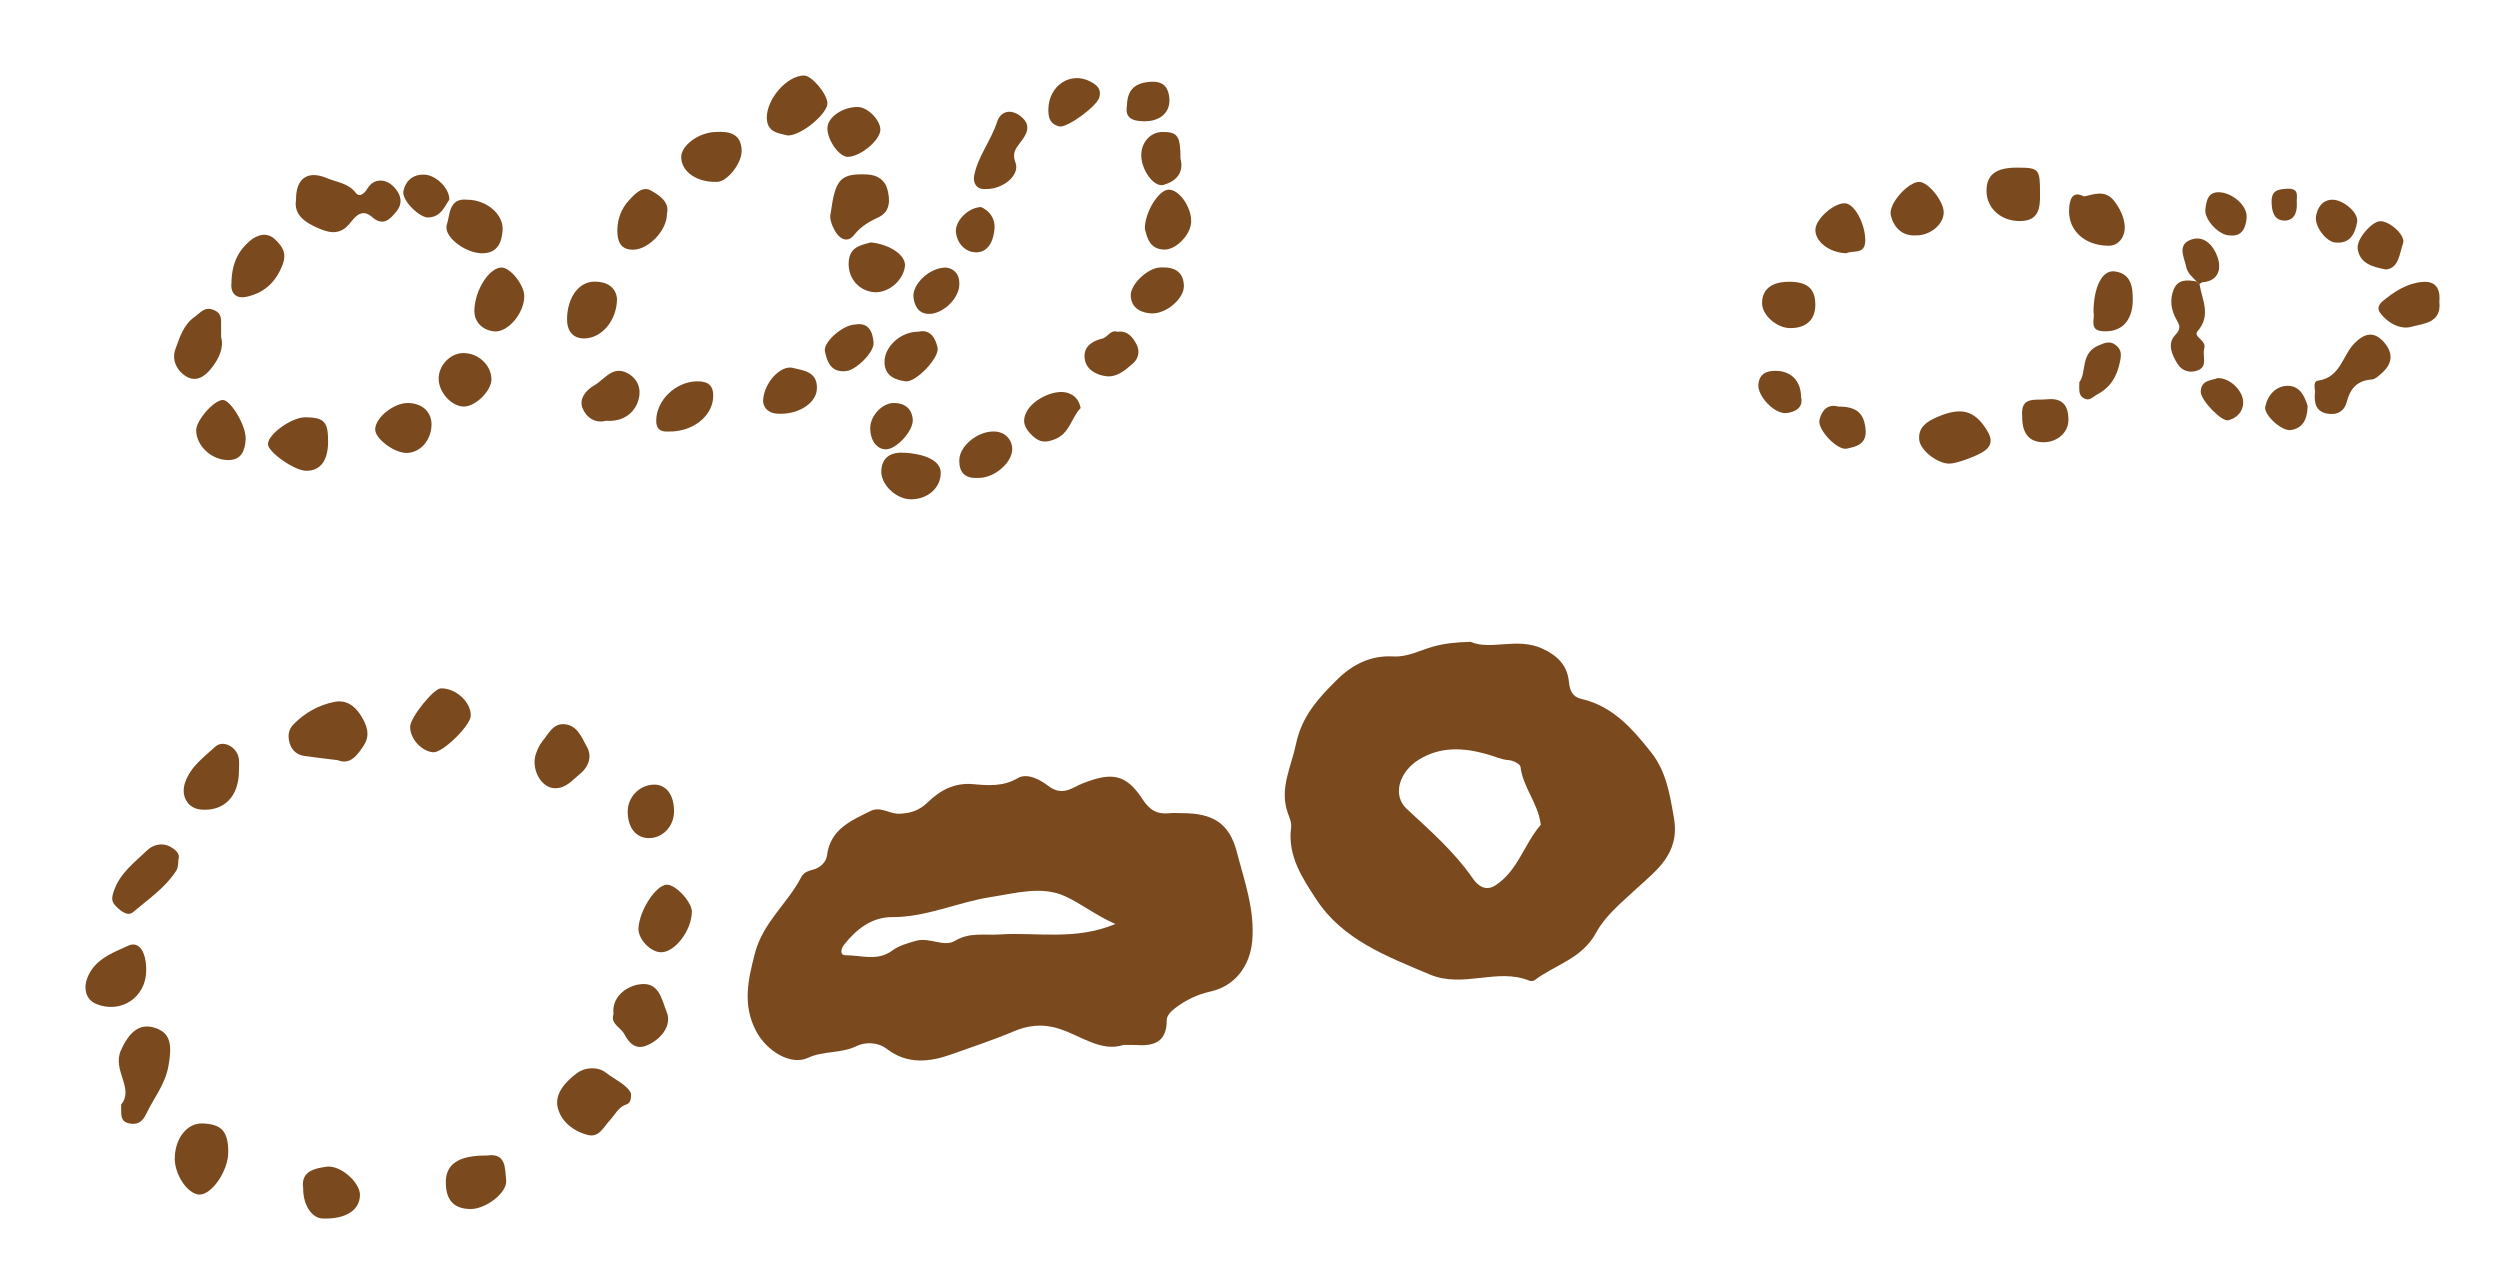 <?xml version="1.0" encoding="iso-8859-1"?>
<!-- Generator: Adobe Illustrator 16.0.0, SVG Export Plug-In . SVG Version: 6.00 Build 0)  -->
<!DOCTYPE svg PUBLIC "-//W3C//DTD SVG 1.1//EN" "http://www.w3.org/Graphics/SVG/1.1/DTD/svg11.dtd">
<svg version="1.1" id="Layer_1" xmlns="http://www.w3.org/2000/svg" xmlns:xlink="http://www.w3.org/1999/xlink" x="0px" y="0px"
	 width="401.13px" height="205.415px" viewBox="0 0 401.13 205.415" style="enable-background:new 0 0 401.13 205.415;"
	 xml:space="preserve">
<g>
	<g>
		<path style="fill:none;" d="M200.596,204.864c-65.888,0-131.776-0.008-197.664,0.044c-1.806,0.001-2.425-0.155-2.422-2.261
			C0.586,135.997,0.582,69.345,0.523,2.695C0.521,0.85,1.011,0.531,2.741,0.532C134.612,0.576,266.484,0.579,398.355,0.51
			c2.105-0.001,2.262,0.616,2.261,2.422c-0.053,66.556-0.056,133.111,0.014,199.667c0.002,2.006-0.461,2.318-2.369,2.315
			C332.373,204.854,266.484,204.864,200.596,204.864z M352.457,45.166c-1.465-0.273-2.983-0.396-3.672,1.254
			c-0.671,1.611-0.455,3.295,0.416,4.83c0.522,0.921,0.832,1.459-0.205,2.534c-1.28,1.326-0.53,3.147,0.409,4.626
			c0.788,1.24,2.116,1.449,3.257,1.009c1.646-0.636,0.663-2.333,1.02-3.512c0.405-1.342-1.874-1.854-1.074-2.769
			c2.226-2.543,0.716-5.03,0.306-7.558c0.155-0.099,0.306-0.273,0.469-0.287c2.689-0.219,3.044-2.249,2.428-4.041
			c-0.574-1.669-2.025-3.566-4.206-2.818c-2.333,0.799-1.161,2.814-0.81,4.429C351.015,43.881,351.797,44.474,352.457,45.166z
			 M180.233,167.668c0.973,0,1.451-0.032,1.925,0.005c2.928,0.228,5.07-0.418,5.047-4.014c-0.004-0.643,0.607-1.342,1.348-1.907
			c1.738-1.328,3.595-2.196,5.698-2.668c3.956-0.89,6.33-4.162,6.67-8.118c0.432-5.013-1.258-9.599-2.464-14.242
			c-1.215-4.684-3.885-6.252-8.822-6.252c-0.667,0-1.34-0.058-2,0.011c-1.958,0.202-3.153-0.458-4.322-2.256
			c-2.674-4.109-5.023-4.368-9.708-2.484c-1.525,0.613-3.136,2.092-5.391,0.368c-1.036-0.792-3.281-2.223-4.916-1.258
			c-2.34,1.38-4.746,1.183-7.101,0.969c-3.1-0.281-5.363,0.986-7.415,2.976c-1.26,1.222-2.643,1.69-4.443,1.769
			c-1.619,0.069-3.04-1.251-4.663-0.438c-3.149,1.573-6.467,2.916-6.985,7.149c-0.135,1.11-1.192,2.015-2.288,2.273
			c-0.835,0.197-1.515,0.546-1.835,1.171c-2.176,4.237-6.128,7.223-7.438,12.229c-1.142,4.363-1.991,8.296,0.162,12.442
			c1.672,3.221,5.552,5.643,8.359,4.336c2.509-1.168,5.289-0.646,7.816-1.896c1.207-0.596,3.267-0.729,4.851,0.486
			c3.226,2.473,6.778,2.131,10.344,0.853c3.328-1.192,6.682-2.292,9.955-3.672c2.224-0.938,4.528-1.338,7.408-0.405
			C173.429,166.197,176.719,168.835,180.233,167.668z M235.966,102.984c-2.525,0.069-4.207,0.267-5.974,0.75
			c-2.103,0.574-4.102,1.724-6.439,1.592c-3.535-0.199-6.484,1.226-8.986,3.695c-3.004,2.966-5.7,5.881-6.637,10.412
			c-0.76,3.668-2.673,7.081-1.315,10.965c0.279,0.8,0.655,1.552,0.54,2.433c-0.591,4.504,1.873,8.153,4.059,11.493
			c4.243,6.481,11.29,9.113,18.189,12.029c5.396,2.28,10.791-1.122,15.979,0.998c0.235,0.097,0.642,0.082,0.83-0.062
			c3.303-2.523,7.637-3.432,9.914-7.681c1.419-2.646,4.048-4.789,6.399-6.975c3.134-2.913,7.07-5.594,6.062-11.402
			c-0.668-3.842-1.239-7.46-3.663-10.521c-2.998-3.786-6.16-7.423-11.216-8.576c-1.364-0.312-1.83-1.282-1.965-2.698
			c-0.25-2.628-1.771-4.213-4.257-5.361C243.443,102.208,239.193,104.398,235.966,102.984z M47.499,32.066
			c-0.393,2.377,1.437,3.592,3.28,4.42c1.713,0.77,3.627,1.474,5.327-0.617c0.742-0.913,1.884-2.58,3.6-1.048
			c1.809,1.615,2.965,0.285,3.968-0.985c1.297-1.643,0.229-3.304-0.878-4.213c-1.034-0.848-2.79-1.084-3.841,0.626
			c-0.435,0.708-1.221,1.535-1.868,0.695c-1.219-1.583-3.024-1.68-4.607-2.353C49.409,27.287,47.463,28.563,47.499,32.066z
			 M19.434,177.233c0.062,1.469-0.241,2.655,1.202,2.998c1.367,0.323,2.206-0.189,2.829-1.505c1.2-2.536,3.02-4.68,3.558-7.651
			c0.615-3.398,0.355-5.267-2.005-6.104c-2.522-0.896-4.25,0.487-5.627,3.586C17.982,171.724,21.579,174.655,19.434,177.233z
			 M54.213,121.974c1.947,0.799,3.095-0.752,4.129-2.321c1.13-1.716,0.55-3.272-0.48-4.91c-1.037-1.646-2.457-2.473-4.203-2.126
			c-2.478,0.493-4.676,1.697-6.512,3.548c-0.963,0.972-0.975,2.039-0.658,3.124c0.323,1.104,1.175,1.843,2.372,2.012
			C50.521,121.534,52.188,121.721,54.213,121.974z M101.248,175.436c-0.634-1.386-2.596-2.213-4.049-3.339
			c-1.213-0.938-3.272-0.955-4.712,0.155c-1.712,1.321-3.46,3.144-3.028,5.309c0.462,2.315,2.515,3.959,4.882,4.553
			c1.803,0.452,2.519-1.309,3.548-2.405c0.828-0.883,1.344-2.115,2.672-2.521C100.975,177.06,101.303,176.607,101.248,175.436z
			 M36.624,184.868c0.001-3.333-1.049-4.502-4.138-4.609c-2.465-0.085-4.426,2.395-4.445,5.622
			c-0.016,2.623,2.068,5.701,3.921,5.791C33.951,191.768,36.623,187.869,36.624,184.868z M371.45,62.905
			c-0.223,1.962,0.299,3.117,1.843,3.438c1.564,0.325,2.828-0.228,3.26-1.901c0.545-2.114,1.691-3.396,4.006-3.549
			c0.558-0.037,1.125-0.604,1.604-1.023c1.698-1.487,1.878-3.182,0.404-4.902c-1.581-1.842-3.115-1.571-4.771,0.094
			c-1.959,1.971-2.254,5.502-5.846,6.008C371.008,61.203,371.505,62.558,371.45,62.905z M312.775,74.392
			c1.118-0.006,3.957-1.069,5.177-1.755c1.678-0.943,1.813-2.072,0.838-3.635c-1.995-3.195-4.141-3.728-7.934-2.098
			c-1.676,0.72-3.047,1.604-2.926,3.563C308.04,72.245,310.887,74.401,312.775,74.392z M23.462,155.698
			c0.008-3.033-1.177-4.764-2.907-3.955c-2.054,0.96-4.333,1.749-5.769,3.739c-1.647,2.283-1.362,4.776,0.652,5.604
			C19.42,162.725,23.451,160.018,23.462,155.698z M133.286,34.187c-0.262,0.833,0.188,1.975,0.7,2.885
			c0.651,1.155,1.928,2.074,3.09,0.589c1.076-1.374,2.42-2.114,3.933-2.831c1.943-0.922,1.784-2.918,1.365-4.493
			c-0.341-1.286-1.439-2.251-3.158-2.338C134.797,27.777,134.032,28.766,133.286,34.187z M38.336,123.708
			c0-0.663,0.077-1.337-0.014-1.987c-0.261-1.855-2.521-3.083-3.787-1.911c-1.828,1.692-3.945,3.175-4.833,5.734
			c-0.737,2.123,0.371,4.171,2.549,4.355C35.944,130.212,38.336,127.781,38.336,123.708z M75.536,114.833
			c0.053-2.192-2.429-4.452-4.814-4.385c-1.153,0.034-4.866,4.65-4.913,6.11c-0.062,1.933,1.83,4.031,3.735,4.144
			C71.032,120.792,75.498,116.417,75.536,114.833z M78.111,185.409c-4.526-0.038-6.592,1.354-6.58,4.332
			c0.011,2.845,1.319,4.24,3.981,4.248c2.477,0.007,5.907-2.639,5.704-4.605C81.016,187.456,81.236,184.923,78.111,185.409z
			 M28.637,137.87c0.319-0.927-0.566-1.593-1.335-2.021c-1.268-0.706-2.775-0.302-3.674,0.566c-2.048,1.979-4.437,3.693-5.398,6.663
			c-0.35,1.081-0.349,1.604,0.425,2.38c0.808,0.809,1.872,1.596,2.692,0.897c2.418-2.058,5.114-3.856,6.9-6.603
			C28.601,139.208,28.569,138.699,28.637,137.87z M111.015,146.303c0.031-1.512-2.52-4.315-3.959-4.352
			c-1.752-0.045-4.482,4.101-4.611,7c-0.075,1.686,1.844,3.758,3.554,3.837C108.222,152.892,110.953,149.361,111.015,146.303z
			 M98.438,162.711c-0.537,1.577,1.162,2.12,1.745,3.23c0.735,1.399,1.802,2.606,3.685,1.768c2.491-1.11,3.909-3.365,3.11-5.32
			c-0.86-2.101-1.203-5.067-4.629-4.408C100.484,158.34,98.11,159.949,98.438,162.711z M126.395,21.741
			c2.182,0.029,6.326-3.464,6.364-5.125c0.035-1.474-2.5-4.507-3.761-4.501c-2.697,0.014-5.971,3.714-5.96,6.751
			C123.047,21.336,125.012,21.354,126.395,21.741z M89.034,126.471c1.803,0.032,2.791-1.302,4.026-2.301
			c1.495-1.208,1.918-2.894,1.138-4.278c-0.807-1.431-1.484-3.461-3.549-3.685c-1.92-0.208-2.644,1.56-3.635,2.753
			c-0.459,0.552-0.767,1.266-1.01,1.954C85.134,123.38,86.847,126.477,89.034,126.471z M327.325,31.019
			c0.005-3.922-0.162-4.112-3.624-4.123c-3.459-0.011-4.968,1.129-4.96,3.748c0.008,2.791,2.362,4.902,5.491,4.825
			C327.229,35.395,327.354,33.241,327.325,31.019z M52.646,70.909c0.021-3.23-0.619-3.926-3.64-3.957
			c-2.191-0.022-6.021,2.721-6.012,4.307c0.007,1.285,4.214,4.236,6.097,4.277C51.372,75.586,52.627,73.952,52.646,70.909z
			 M158.189,30.329c2.742,0.068,5.499-2.234,4.754-4.215c-0.577-1.536-0.04-2.2,0.818-3.322c0.834-1.091,1.92-2.627,0.031-4.119
			c-1.785-1.409-3.326-0.629-3.799,0.854c-0.968,3.039-3.1,5.555-3.691,8.676C156.107,29.23,156.587,30.484,158.189,30.329z
			 M35.479,54.079c0-0.718,0.016-1.1-0.003-1.479c-0.055-1.079,0.319-2.236-1.164-2.855c-1.49-0.622-2.122,0.42-3.075,1.091
			c-1.828,1.284-2.407,3.327-3.093,5.186c-0.632,1.71,0.224,3.494,1.766,4.394c1.678,0.979,3.072-0.104,4.114-1.465
			C35.192,57.422,35.945,55.744,35.479,54.079z M37.131,45.453c-0.147,1.097,0.365,2.633,2.473,2.157
			c2.728-0.615,4.619-2.25,5.729-5.113c0.786-2.029-0.175-3.077-1.196-4.081c-1.247-1.226-2.871-0.781-4.072,0.256
			C38.256,40.233,37.174,42.247,37.131,45.453z M76.109,50.003c0.055,1.537,1.12,2.908,3.097,3.16
			c2.295,0.292,4.992-3.013,4.912-5.742c-0.05-1.723-2.192-4.422-3.563-4.491C78.593,42.833,76.113,46.492,76.109,50.003z
			 M114.941,21.173c-2.771,0.012-5.711,2.158-5.639,4.116c0.085,2.338,2.586,4.016,5.804,3.893c1.593-0.061,3.949-2.967,3.893-5.047
			C118.927,21.515,117.115,21.04,114.941,21.173z M74.988,32.046c-3.021-0.333-2.776,2.478-3.283,3.97
			c-0.653,1.924,2.969,4.614,5.62,4.625c2.521,0.01,3.172-1.746,3.318-3.679C80.839,34.374,78.031,32.051,74.988,32.046z
			 M48.642,190.631c-0.029,2.695,1.367,4.819,3.128,4.881c3.678,0.128,5.948-1.301,5.988-3.771c0.032-1.989-3.141-4.885-5.428-4.534
			C50.503,187.488,48.246,187.896,48.642,190.631z M334.393,31.524c-2.042-1.083-2.281,0.832-2.372,1.64
			c-0.405,3.579,2.256,6.216,6.247,6.27c1.871,0.025,2.716-1.68,2.657-3.047c-0.062-1.447-0.774-3.013-1.791-4.248
			C337.735,30.439,335.969,31.175,334.393,31.524z M107.008,34.333c0.482-1.957-1.239-3-2.565-3.765
			c-1.346-0.777-2.57,0.538-3.523,1.571c-1.235,1.339-1.849,3.028-1.866,4.777c-0.016,1.604,0.378,3.227,2.629,3.147
			C104.088,39.978,107.03,36.959,107.008,34.333z M99.001,47.949c-0.142-1.618-1.318-2.808-3.739-2.752
			c-2.416,0.055-4.244,2.577-4.278,5.981c-0.019,1.854,0.874,3.111,2.705,3.126C96.459,54.325,98.986,51.492,99.001,47.949z
			 M146.126,80.114c2.709,0.025,4.811-1.824,4.82-4.24c0.007-1.873-2.315-3.033-5.866-3.237c-2.146-0.124-3.491,0.723-3.667,2.744
			C141.209,77.71,143.776,80.093,146.126,80.114z M31.475,69.08c0.068,2.496,2.417,4.682,5.068,4.739
			c2.281,0.05,2.775-1.671,2.869-3.3c0.129-2.242-2.435-6.339-3.646-6.345C34.332,64.167,31.431,67.483,31.475,69.08z
			 M139.712,38.892c-1.43,0.428-3.286,0.621-3.521,2.959c-0.251,2.507,1.349,4.642,3.789,5.004c2.328,0.345,4.881-1.661,5.217-4.099
			C145.43,41.056,142.952,39.229,139.712,38.892z M65.475,64.664c-2.29-0.03-5.223,2.316-5.276,4.22
			c-0.041,1.471,3.013,3.784,5.004,3.792c2.177,0.008,3.968-1.976,4.036-4.471C69.296,66.128,67.772,64.694,65.475,64.664z
			 M74.286,56.652c-2.124,0.042-3.992,2.082-3.899,4.259c0.089,2.116,2.077,4.274,3.979,4.322c1.868,0.047,4.483-2.49,4.489-4.354
			C78.86,58.591,76.714,56.605,74.286,56.652z M97.22,67.511c2.522,0.198,4.322-0.997,5.088-2.931
			c0.579-1.462,0.464-3.382-1.337-4.531c-2.575-1.641-3.906,0.806-5.589,1.761c-1.256,0.712-2.543,2.116-1.912,3.684
			C94.073,66.995,95.507,67.983,97.22,67.511z M107.246,69.241c3.806,0.08,7.027-2.356,7.187-5.507
			c0.093-1.845-0.764-2.604-2.711-2.545c-3.31,0.1-6.391,2.994-6.433,6.284C105.271,68.85,105.994,69.316,107.246,69.241z
			 M307.407,37.768c2.275,0.042,4.435-1.729,4.467-3.663c0.029-1.769-2.41-4.846-3.897-4.918c-1.713-0.083-5.058,3.499-4.586,5.397
			C303.838,36.383,305.116,37.912,307.407,37.768z M183.695,36.737c0.378,1.394,0.727,3.194,3.034,3.311
			c1.961,0.099,4.387-2.435,4.401-4.528c0.014-2.4-2.019-5.206-3.685-5.085C185.879,30.547,183.665,34.058,183.695,36.737z
			 M391.401,48.444c0.174-1.958-0.454-3.429-2.767-3.205c-2.475,0.24-4.506,1.559-6.377,3.127c-0.589,0.494-0.833,1.156-0.407,1.759
			c1.227,1.739,3.364,2.802,5.048,2.312C388.659,51.925,391.799,51.903,391.401,48.444z M100.715,130.253
			c0.021,2.559,1.32,4.194,3.358,4.225c2.256,0.033,4.089-1.91,4.081-4.324c-0.009-2.683-1.303-4.342-3.322-4.259
			C102.541,125.99,100.697,127.942,100.715,130.253z M287.13,45.208c-2.85-0.011-4.394,1.188-4.403,3.421
			c-0.009,1.914,2.325,4,4.494,4.018c2.599,0.021,4.074-1.363,4.053-3.801C291.25,46.32,289.996,45.219,287.13,45.208z
			 M173.39,65.478c-0.249-1.294-0.947-2.074-2.061-2.431c-2.065-0.663-5.473,0.954-6.569,2.949
			c-0.916,1.667-0.287,2.822,0.936,3.953c1.07,0.99,1.974,1.139,3.482,0.559C171.71,69.534,171.878,66.979,173.39,65.478z
			 M147.369,53.221c-2.876-0.026-5.525,2.451-5.447,4.947c0.067,2.167,1.688,2.778,3.375,3.017c1.623,0.229,5.501-3.802,5.134-5.42
			C150.088,54.251,149.28,52.771,147.369,53.221z M132.761,20.544c-0.029,1.945,1.893,4.649,3.288,4.625
			c2.003-0.035,5.145-2.638,5.207-4.314c0.057-1.533-2.024-3.664-3.601-3.686C135.215,17.133,132.787,18.808,132.761,20.544z
			 M335.907,50.064c0.265,0.982-0.729,2.844,1.269,3.059c3.157,0.339,4.995-1.611,5.029-4.914c0.022-2.187-0.261-4.317-2.908-4.665
			C337.309,43.284,335.929,46.041,335.907,50.064z M122.436,64.305c0.009,0.835,0.564,1.932,2.203,2.062
			c3.32,0.265,6.268-1.604,6.427-3.871c0.203-2.874-2.155-3.04-3.861-3.47C125.265,58.537,122.547,61.42,122.436,64.305z
			 M296.285,40.633c0.928-0.547,2.99,0.345,3-2.041c0.011-2.692-1.735-5.912-3.249-5.974c-1.784-0.073-4.688,2.497-4.753,4.208
			C291.209,38.735,293.515,40.574,296.285,40.633z M157.071,76.681c2.592,0.004,5.663-2.688,5.323-5
			c-0.202-1.373-1.274-2.443-2.974-2.449c-2.608-0.009-5.431,2.321-5.496,4.535C153.858,75.987,154.986,76.83,157.071,76.681z
			 M186.189,42.918c-1.978,0.015-4.864,2.7-4.762,4.572c0.106,1.972,1.685,2.702,3.257,2.793c2.427,0.142,5.327-2.392,5.274-4.411
			C189.895,43.477,188.31,42.803,186.189,42.918z M179.271,53.232c-1.103-0.378-1.528,0.893-2.405,1.094
			c-1.753,0.403-3.061,1.386-2.825,3.22c0.223,1.735,1.788,2.6,3.41,2.811c1.74,0.227,3.019-0.913,4.275-1.986
			c1.048-0.896,1.146-2.125,0.654-3.078C181.812,54.195,180.962,52.985,179.271,53.232z M168.208,17.558
			c-0.02,1.415,0.332,2.385,1.753,2.728c1.208,0.291,5.949-3.153,6.413-4.618c0.405-1.28-0.292-1.967-1.324-2.533
			C171.812,11.359,168.26,13.698,168.208,17.558z M324.464,66.796c-0.033,2.732,1.105,4.136,3.373,4.162
			c2.246,0.025,4.064-1.554,4.052-3.624c-0.014-2.237-0.945-3.534-3.45-3.263C326.577,64.272,324.167,63.509,324.464,66.796z
			 M189.414,25.494c0-3.688-0.456-4.326-2.878-4.32c-1.981,0.004-3.492,1.723-3.415,3.884c0.082,2.309,2.039,5.019,3.554,4.607
			C188.811,29.085,189.985,27.598,189.414,25.494z M137.199,52.072c-1.915,0.02-5.147,2.82-4.843,4.292
			c0.356,1.725,0.998,3.47,3.459,3.173c1.542-0.187,4.462-2.979,4.35-4.572C140.034,53.1,139.27,51.688,137.199,52.072z
			 M333.635,61.308c-0.024,1.272-0.135,2.054,0.647,2.553c0.954,0.608,1.473-0.167,2.208-0.563c2.137-1.151,3.167-2.828,3.658-5.224
			c0.25-1.218,0.266-1.925-0.625-2.663c-0.951-0.789-1.787-0.42-2.822,0.022C333.73,56.703,334.848,59.805,333.635,61.308z
			 M382.846,43.242c2.089-0.237,2.138-2.551,2.732-4.209c0.455-1.267-2.194-3.595-3.68-3.545c-1.337,0.045-3.793,2.875-3.61,4.355
			C378.578,42.199,380.475,42.802,382.846,43.242z M151.831,42.932c-2.593-0.081-5.541,2.677-5.257,4.821
			c0.15,1.138,0.658,2.5,2.301,2.608c2.234,0.146,4.955-2.326,5.055-4.646C154.004,43.976,153.083,43.105,151.831,42.932z
			 M294.956,65.237c-1.652-0.481-2.674,0.577-3.025,2.166c-0.332,1.506,2.847,4.917,4.389,4.582c1.452-0.314,3.249-0.67,3.016-3.096
			C299.094,66.376,297.995,65.222,294.956,65.237z M139.628,68.726c0.016,1.976,1.076,3.385,2.535,3.37
			c1.693-0.017,4.484-3.029,4.29-4.861c-0.178-1.673-1.271-2.571-3.026-2.576C141.559,64.654,139.612,66.718,139.628,68.726z
			 M72.091,32.022c0.041-1.855-2.183-3.906-3.914-3.995c-1.923-0.099-3.077,0.958-3.449,2.612c-0.325,1.447,2.558,4.32,4.004,4.258
			C70.737,34.811,71.323,33.169,72.091,32.022z M180.826,16.935c-0.393,2.046,0.958,2.516,2.798,2.525
			c2.463,0.013,4.149-1.349,4.006-3.619c-0.096-1.524-0.733-2.811-2.817-2.724C182.223,13.226,180.87,14.284,180.826,16.935z
			 M288.985,63.698c-0.019-2.579-1.595-4.129-3.942-4.196c-1.631-0.047-2.782,0.48-2.908,2.251c-0.13,1.833,2.633,4.754,4.529,4.525
			C288.021,66.115,289.415,65.403,288.985,63.698z M370.264,65.156c-0.438-1.478-1.207-3.268-3.206-3.253
			c-1.895,0.014-3.226,1.51-3.597,3.378c-0.252,1.27,2.623,3.915,4.059,3.727C369.45,68.752,370.219,67.322,370.264,65.156z
			 M357.721,37.765c2.089,0.245,2.592-1.248,2.752-2.77c0.201-1.911-2.111-3.919-4.146-4.129c-2.142-0.222-2.289,1.446-2.464,2.644
			C353.607,35.265,356.119,37.789,357.721,37.765z M374.769,38.918c2.369,0.206,3.096-1.468,3.44-3.272
			c0.288-1.5-2.252-3.642-4-3.601c-1.675,0.039-2.345,1.355-2.588,2.564C371.273,36.345,373.351,38.896,374.769,38.918z
			 M157.421,33.224c-2.126,0.055-4.288,2.327-4.034,4.13c0.276,1.961,1.758,3.273,3.491,3.122c1.932-0.169,2.606-2.219,2.702-3.935
			C159.666,35.028,158.718,33.787,157.421,33.224z M355.814,60.667c-0.961,0.403-2.668,0.271-2.7,2.2
			c-0.022,1.316,3.362,4.866,4.45,4.565c1.255-0.346,2.292-1.268,2.363-2.755C360.018,62.816,357.864,60.607,355.814,60.667z
			 M368.531,32.722c-0.136-1.057,0.613-2.559-1.588-2.438c-1.558,0.085-2.504,0.328-2.46,2.188c0.035,1.481,0.4,2.816,1.921,2.917
			C367.955,35.492,368.6,34.246,368.531,32.722z"/>
		<path style="fill-rule:evenodd;clip-rule:evenodd;fill:#7B491E;" d="M180.233,167.668c-3.515,1.167-6.805-1.472-10.207-2.574
			c-2.88-0.933-5.184-0.532-7.408,0.405c-3.273,1.38-6.627,2.479-9.955,3.672c-3.566,1.278-7.118,1.62-10.344-0.853
			c-1.584-1.215-3.644-1.082-4.851-0.486c-2.527,1.249-5.307,0.728-7.816,1.896c-2.807,1.307-6.687-1.115-8.359-4.336
			c-2.153-4.146-1.304-8.079-0.162-12.442c1.311-5.006,5.263-7.991,7.438-12.229c0.321-0.625,1-0.974,1.835-1.171
			c1.096-0.259,2.153-1.163,2.288-2.273c0.518-4.233,3.836-5.576,6.985-7.149c1.624-0.812,3.044,0.508,4.663,0.438
			c1.8-0.078,3.183-0.547,4.443-1.769c2.051-1.989,4.315-3.257,7.415-2.976c2.355,0.214,4.76,0.411,7.101-0.969
			c1.635-0.965,3.879,0.466,4.916,1.258c2.255,1.724,3.866,0.245,5.391-0.368c4.684-1.884,7.034-1.625,9.708,2.484
			c1.169,1.798,2.364,2.458,4.322,2.256c0.66-0.068,1.333-0.011,2-0.011c4.937,0,7.607,1.568,8.822,6.252
			c1.206,4.644,2.896,9.229,2.464,14.242c-0.34,3.956-2.714,7.229-6.67,8.118c-2.104,0.472-3.96,1.34-5.698,2.668
			c-0.74,0.565-1.352,1.265-1.348,1.907c0.023,3.596-2.119,4.241-5.047,4.014C181.685,167.636,181.206,167.668,180.233,167.668z
			 M178.965,148.257c-3.153-1.388-5.52-3.29-8.079-4.459c-3.731-1.703-7.887-0.482-11.863,0.127
			c-5.354,0.821-10.342,3.249-15.919,3.229c-3.169-0.013-5.712,1.92-7.669,4.432c-0.492,0.63-0.759,1.691,0.263,1.686
			c2.486-0.015,5.072,1.02,7.475-0.757c1.064-0.787,2.442-1.177,3.81-1.562c2.197-0.619,4.443,1.082,6.24,0.004
			c2.361-1.416,4.735-0.86,7.119-1.021C166.326,149.534,172.441,150.97,178.965,148.257z"/>
		<path style="fill-rule:evenodd;clip-rule:evenodd;fill:#7B491E;" d="M235.966,102.984c3.228,1.414,7.478-0.775,11.52,1.092
			c2.485,1.148,4.007,2.733,4.257,5.361c0.135,1.416,0.601,2.387,1.965,2.698c5.056,1.153,8.218,4.79,11.216,8.576
			c2.424,3.061,2.995,6.679,3.663,10.521c1.009,5.809-2.928,8.489-6.062,11.402c-2.352,2.186-4.98,4.328-6.399,6.975
			c-2.277,4.249-6.611,5.157-9.914,7.681c-0.188,0.144-0.595,0.158-0.83,0.062c-5.188-2.12-10.583,1.282-15.979-0.998
			c-6.899-2.916-13.946-5.548-18.189-12.029c-2.186-3.34-4.649-6.989-4.059-11.493c0.115-0.881-0.261-1.633-0.54-2.433
			c-1.357-3.884,0.556-7.297,1.315-10.965c0.937-4.531,3.633-7.446,6.637-10.412c2.502-2.47,5.451-3.895,8.986-3.695
			c2.338,0.132,4.337-1.018,6.439-1.592C231.759,103.25,233.44,103.053,235.966,102.984z M247.208,132.224
			c-0.436-3.381-2.861-5.904-3.24-9.191c-0.051-0.439-1.187-1.021-1.851-1.064c-1.25-0.082-2.321-0.615-3.472-0.94
			c-3.772-1.065-7.466-1.315-11,0.867c-3.151,1.946-4.28,5.714-1.943,7.882c3.787,3.514,7.657,6.891,10.626,11.191
			c0.733,1.063,1.988,2.133,3.594,1.099c3.625-2.333,4.625-6.643,7.28-9.709C247.249,132.303,247.208,132.172,247.208,132.224z"/>
		<path style="fill-rule:evenodd;clip-rule:evenodd;fill:#7B491E;" d="M47.499,32.066c-0.035-3.502,1.911-4.779,4.981-3.475
			c1.583,0.673,3.388,0.77,4.607,2.353c0.647,0.84,1.433,0.014,1.868-0.695c1.051-1.71,2.807-1.474,3.841-0.626
			c1.107,0.909,2.175,2.57,0.878,4.213c-1.002,1.27-2.159,2.6-3.968,0.985c-1.716-1.532-2.858,0.136-3.6,1.048
			c-1.699,2.091-3.613,1.387-5.327,0.617C48.935,35.658,47.106,34.443,47.499,32.066z"/>
		<path style="fill-rule:evenodd;clip-rule:evenodd;fill:#7B491E;" d="M19.434,177.233c2.146-2.578-1.452-5.509-0.044-8.677
			c1.377-3.099,3.105-4.482,5.627-3.586c2.36,0.838,2.621,2.706,2.005,6.104c-0.538,2.972-2.357,5.115-3.558,7.651
			c-0.623,1.315-1.461,1.828-2.829,1.505C19.192,179.888,19.496,178.702,19.434,177.233z"/>
		<path style="fill-rule:evenodd;clip-rule:evenodd;fill:#7B491E;" d="M54.213,121.974c-2.026-0.253-3.692-0.44-5.352-0.674
			c-1.197-0.169-2.049-0.907-2.372-2.012c-0.317-1.085-0.306-2.152,0.658-3.124c1.835-1.851,4.034-3.055,6.512-3.548
			c1.746-0.347,3.166,0.479,4.203,2.126c1.031,1.638,1.61,3.194,0.48,4.91C57.308,121.222,56.16,122.773,54.213,121.974z"/>
		<path style="fill-rule:evenodd;clip-rule:evenodd;fill:#7B491E;" d="M101.248,175.436c0.055,1.171-0.272,1.624-0.688,1.751
			c-1.328,0.406-1.844,1.639-2.672,2.521c-1.029,1.097-1.745,2.857-3.548,2.405c-2.367-0.594-4.42-2.237-4.882-4.553
			c-0.432-2.165,1.316-3.987,3.028-5.309c1.44-1.11,3.5-1.094,4.712-0.155C98.651,173.223,100.613,174.05,101.248,175.436z"/>
		<path style="fill-rule:evenodd;clip-rule:evenodd;fill:#7B491E;" d="M36.624,184.868c0,3.001-2.673,6.9-4.662,6.804
			c-1.853-0.09-3.937-3.168-3.921-5.791c0.02-3.228,1.98-5.707,4.445-5.622C35.575,180.366,36.625,181.535,36.624,184.868z"/>
		<path style="fill-rule:evenodd;clip-rule:evenodd;fill:#7B491E;" d="M371.45,62.905c0.055-0.347-0.442-1.702,0.501-1.835
			c3.592-0.506,3.887-4.037,5.846-6.008c1.655-1.666,3.189-1.937,4.771-0.094c1.474,1.72,1.294,3.415-0.404,4.902
			c-0.479,0.419-1.047,0.987-1.604,1.023c-2.314,0.153-3.461,1.435-4.006,3.549c-0.432,1.673-1.695,2.226-3.26,1.901
			C371.749,66.022,371.228,64.867,371.45,62.905z"/>
		<path style="fill-rule:evenodd;clip-rule:evenodd;fill:#7B491E;" d="M312.775,74.392c-1.889,0.009-4.735-2.147-4.845-3.925
			c-0.121-1.959,1.25-2.843,2.926-3.563c3.793-1.63,5.938-1.097,7.934,2.098c0.976,1.563,0.84,2.692-0.838,3.635
			C316.732,73.323,313.894,74.386,312.775,74.392z"/>
		<path style="fill-rule:evenodd;clip-rule:evenodd;fill:#7B491E;" d="M23.462,155.698c-0.011,4.32-4.042,7.027-8.024,5.389
			c-2.014-0.828-2.3-3.321-0.652-5.604c1.436-1.99,3.715-2.779,5.769-3.739C22.285,150.934,23.47,152.665,23.462,155.698z"/>
		<path style="fill-rule:evenodd;clip-rule:evenodd;fill:#7B491E;" d="M133.286,34.187c0.746-5.42,1.511-6.41,5.931-6.188
			c1.719,0.086,2.816,1.052,3.158,2.338c0.418,1.575,0.578,3.571-1.365,4.493c-1.513,0.717-2.857,1.457-3.933,2.831
			c-1.163,1.484-2.439,0.566-3.09-0.589C133.473,36.162,133.023,35.02,133.286,34.187z"/>
		<path style="fill-rule:evenodd;clip-rule:evenodd;fill:#7B491E;" d="M38.338,123.708c-0.002,4.073-2.395,6.505-6.087,6.191
			c-2.178-0.185-3.286-2.232-2.549-4.355c0.888-2.56,3.005-4.042,4.833-5.734c1.266-1.172,3.526,0.056,3.787,1.911
			C38.414,122.371,38.336,123.044,38.338,123.708z"/>
		<path style="fill-rule:evenodd;clip-rule:evenodd;fill:#7B491E;" d="M75.536,114.833c-0.038,1.583-4.504,5.958-5.992,5.869
			c-1.905-0.112-3.798-2.211-3.735-4.144c0.047-1.46,3.76-6.076,4.913-6.11C73.106,110.381,75.588,112.641,75.536,114.833z"/>
		<path style="fill-rule:evenodd;clip-rule:evenodd;fill:#7B491E;" d="M78.111,185.409c3.125-0.485,2.905,2.047,3.105,3.975
			c0.204,1.967-3.227,4.612-5.704,4.605c-2.662-0.008-3.97-1.403-3.981-4.248C71.519,186.763,73.584,185.371,78.111,185.409z"/>
		<path style="fill-rule:evenodd;clip-rule:evenodd;fill:#7B491E;" d="M28.637,137.87c-0.067,0.829-0.036,1.339-0.39,1.883
			c-1.786,2.746-4.482,4.545-6.9,6.603c-0.82,0.698-1.884-0.089-2.692-0.897c-0.774-0.775-0.774-1.299-0.425-2.38
			c0.962-2.97,3.35-4.684,5.398-6.663c0.899-0.868,2.406-1.272,3.674-0.566C28.07,136.277,28.956,136.943,28.637,137.87z"/>
		<path style="fill-rule:evenodd;clip-rule:evenodd;fill:#7B491E;" d="M111.015,146.303c-0.062,3.058-2.793,6.589-5.017,6.485
			c-1.71-0.079-3.629-2.151-3.554-3.837c0.129-2.899,2.859-7.045,4.611-7C108.495,141.988,111.045,144.792,111.015,146.303z"/>
		<path style="fill-rule:evenodd;clip-rule:evenodd;fill:#7B491E;" d="M98.438,162.711c-0.328-2.763,2.045-4.371,3.911-4.73
			c3.426-0.659,3.769,2.308,4.629,4.408c0.799,1.955-0.619,4.21-3.11,5.32c-1.883,0.839-2.95-0.368-3.685-1.768
			C99.6,164.832,97.901,164.289,98.438,162.711z"/>
		<path style="fill-rule:evenodd;clip-rule:evenodd;fill:#7B491E;" d="M126.395,21.741c-1.382-0.387-3.348-0.405-3.356-2.875
			c-0.011-3.037,3.263-6.737,5.96-6.751c1.261-0.006,3.795,3.027,3.761,4.501C132.72,18.277,128.577,21.77,126.395,21.741z"/>
		<path style="fill-rule:evenodd;clip-rule:evenodd;fill:#7B491E;" d="M89.032,126.468c-2.186,0.009-3.898-3.088-3.028-5.554
			c0.243-0.688,0.551-1.402,1.01-1.954c0.991-1.193,1.714-2.961,3.635-2.753c2.065,0.224,2.743,2.254,3.549,3.685
			c0.78,1.385,0.356,3.07-1.138,4.278C91.824,125.169,90.837,126.503,89.032,126.468z"/>
		<path style="fill-rule:evenodd;clip-rule:evenodd;fill:#7B491E;" d="M327.326,31.02c0.028,2.221-0.097,4.375-3.094,4.448
			c-3.129,0.077-5.483-2.034-5.491-4.825c-0.008-2.619,1.501-3.759,4.96-3.748C327.163,26.906,327.33,27.096,327.326,31.02z"/>
		<path style="fill-rule:evenodd;clip-rule:evenodd;fill:#7B491E;" d="M352.913,45.58c0.41,2.528,1.92,5.015-0.306,7.558
			c-0.8,0.915,1.479,1.427,1.074,2.769c-0.356,1.179,0.626,2.876-1.02,3.512c-1.141,0.44-2.469,0.231-3.257-1.009
			c-0.939-1.479-1.689-3.3-0.409-4.626c1.037-1.075,0.728-1.613,0.205-2.534c-0.871-1.534-1.087-3.218-0.416-4.83
			c0.688-1.65,2.207-1.528,3.672-1.254C352.608,45.304,352.761,45.441,352.913,45.58z"/>
		<path style="fill-rule:evenodd;clip-rule:evenodd;fill:#7B491E;" d="M52.646,70.909c-0.019,3.043-1.274,4.677-3.556,4.627
			c-1.883-0.042-6.089-2.992-6.097-4.277c-0.009-1.585,3.821-4.329,6.012-4.307C52.027,66.983,52.667,67.679,52.646,70.909z"/>
		<path style="fill-rule:evenodd;clip-rule:evenodd;fill:#7B491E;" d="M158.189,30.328c-1.602,0.156-2.082-1.098-1.887-2.125
			c0.591-3.121,2.723-5.637,3.691-8.676c0.473-1.484,2.015-2.264,3.799-0.854c1.89,1.492,0.803,3.028-0.031,4.119
			c-0.858,1.123-1.395,1.786-0.818,3.322C163.688,28.095,160.931,30.396,158.189,30.328z"/>
		<path style="fill-rule:evenodd;clip-rule:evenodd;fill:#7B491E;" d="M35.479,54.079c0.466,1.665-0.288,3.343-1.456,4.871
			c-1.042,1.361-2.436,2.444-4.114,1.465c-1.542-0.9-2.398-2.684-1.766-4.394c0.687-1.858,1.265-3.901,3.093-5.186
			c0.954-0.67,1.585-1.712,3.075-1.091c1.483,0.619,1.109,1.776,1.164,2.855C35.496,52.979,35.479,53.361,35.479,54.079z"/>
		<path style="fill-rule:evenodd;clip-rule:evenodd;fill:#7B491E;" d="M37.131,45.453c0.043-3.206,1.125-5.219,2.934-6.781
			c1.201-1.037,2.825-1.481,4.072-0.256c1.021,1.004,1.982,2.052,1.196,4.081c-1.11,2.863-3.001,4.499-5.729,5.113
			C37.496,48.085,36.983,46.55,37.131,45.453z"/>
		<path style="fill-rule:evenodd;clip-rule:evenodd;fill:#7B491E;" d="M76.109,50.003c0.004-3.511,2.484-7.171,4.445-7.073
			c1.372,0.069,3.513,2.768,3.563,4.491c0.08,2.729-2.617,6.034-4.912,5.742C77.229,52.912,76.164,51.54,76.109,50.003z"/>
		<path style="fill-rule:evenodd;clip-rule:evenodd;fill:#7B491E;" d="M114.939,21.175c2.175-0.136,3.987,0.34,4.059,2.959
			c0.057,2.081-2.3,4.986-3.893,5.047c-3.217,0.124-5.718-1.554-5.804-3.893C109.23,23.332,112.17,21.186,114.939,21.175z"/>
		<path style="fill-rule:evenodd;clip-rule:evenodd;fill:#7B491E;" d="M74.988,32.046c3.043,0.005,5.851,2.328,5.656,4.916
			c-0.146,1.933-0.798,3.689-3.318,3.679c-2.651-0.011-6.273-2.7-5.62-4.625C72.212,34.523,71.966,31.713,74.988,32.046z"/>
		<path style="fill-rule:evenodd;clip-rule:evenodd;fill:#7B491E;" d="M48.642,190.631c-0.396-2.735,1.861-3.144,3.688-3.424
			c2.288-0.351,5.46,2.545,5.428,4.534c-0.04,2.47-2.31,3.898-5.988,3.771C50.009,195.451,48.613,193.327,48.642,190.631z"/>
		<path style="fill-rule:evenodd;clip-rule:evenodd;fill:#7B491E;" d="M334.393,31.524c1.576-0.349,3.343-1.085,4.741,0.615
			c1.017,1.235,1.729,2.801,1.791,4.248c0.059,1.368-0.786,3.072-2.657,3.047c-3.991-0.054-6.652-2.691-6.247-6.27
			C332.111,32.356,332.351,30.441,334.393,31.524z"/>
		<path style="fill-rule:evenodd;clip-rule:evenodd;fill:#7B491E;" d="M107.008,34.333c0.021,2.627-2.92,5.646-5.325,5.731
			c-2.251,0.079-2.646-1.543-2.629-3.147c0.018-1.749,0.631-3.438,1.866-4.777c0.953-1.033,2.177-2.348,3.523-1.571
			C105.769,31.333,107.491,32.376,107.008,34.333z"/>
		<path style="fill-rule:evenodd;clip-rule:evenodd;fill:#7B491E;" d="M99.001,47.949c-0.016,3.543-2.542,6.376-5.312,6.354
			c-1.832-0.015-2.724-1.272-2.705-3.126c0.034-3.404,1.862-5.926,4.278-5.981C97.684,45.141,98.86,46.331,99.001,47.949z"/>
		<path style="fill-rule:evenodd;clip-rule:evenodd;fill:#7B491E;" d="M146.126,80.114c-2.35-0.021-4.917-2.404-4.713-4.733
			c0.176-2.021,1.521-2.868,3.667-2.744c3.551,0.205,5.873,1.365,5.866,3.237C150.937,78.29,148.835,80.139,146.126,80.114z"/>
		<path style="fill-rule:evenodd;clip-rule:evenodd;fill:#7B491E;" d="M31.475,69.08c-0.044-1.597,2.857-4.913,4.292-4.906
			c1.211,0.005,3.774,4.103,3.646,6.345c-0.094,1.629-0.588,3.35-2.869,3.3C33.891,73.762,31.543,71.576,31.475,69.08z"/>
		<path style="fill-rule:evenodd;clip-rule:evenodd;fill:#7B491E;" d="M139.712,38.892c3.24,0.337,5.718,2.164,5.485,3.864
			c-0.336,2.438-2.889,4.444-5.217,4.099c-2.44-0.362-4.04-2.497-3.789-5.004C136.426,39.513,138.282,39.32,139.712,38.892z"/>
		<path style="fill-rule:evenodd;clip-rule:evenodd;fill:#7B491E;" d="M65.475,64.664c2.298,0.031,3.821,1.464,3.764,3.541
			c-0.068,2.495-1.859,4.479-4.036,4.471c-1.991-0.008-5.044-2.321-5.004-3.792C60.251,66.979,63.185,64.633,65.475,64.664z"/>
		<path style="fill-rule:evenodd;clip-rule:evenodd;fill:#7B491E;" d="M74.286,56.652c2.429-0.047,4.575,1.938,4.568,4.227
			c-0.005,1.864-2.621,4.401-4.489,4.354c-1.902-0.048-3.889-2.206-3.979-4.322C70.294,58.734,72.162,56.694,74.286,56.652z"/>
		<path style="fill-rule:evenodd;clip-rule:evenodd;fill:#7B491E;" d="M97.22,67.511c-1.713,0.472-3.147-0.517-3.751-2.017
			c-0.631-1.568,0.656-2.972,1.912-3.684c1.684-0.955,3.014-3.402,5.589-1.761c1.802,1.148,1.917,3.068,1.337,4.531
			C101.542,66.515,99.743,67.709,97.22,67.511z"/>
		<path style="fill-rule:evenodd;clip-rule:evenodd;fill:#7B491E;" d="M107.246,69.241c-1.252,0.075-1.976-0.392-1.958-1.769
			c0.042-3.29,3.124-6.184,6.433-6.284c1.948-0.059,2.805,0.701,2.711,2.545C114.273,66.885,111.052,69.321,107.246,69.241z"/>
		<path style="fill-rule:evenodd;clip-rule:evenodd;fill:#7B491E;" d="M307.405,37.771c-2.289,0.141-3.567-1.387-4.015-3.186
			c-0.472-1.899,2.873-5.48,4.586-5.397c1.487,0.072,3.927,3.149,3.897,4.918C311.842,36.039,309.683,37.81,307.405,37.771z"/>
		<path style="fill-rule:evenodd;clip-rule:evenodd;fill:#7B491E;" d="M183.695,36.737c-0.031-2.679,2.184-6.19,3.75-6.303
			c1.666-0.121,3.699,2.686,3.685,5.085c-0.014,2.094-2.44,4.627-4.401,4.528C184.422,39.931,184.074,38.13,183.695,36.737z"/>
		<path style="fill-rule:evenodd;clip-rule:evenodd;fill:#7B491E;" d="M391.401,48.444c0.397,3.459-2.742,3.481-4.503,3.993
			c-1.684,0.49-3.821-0.573-5.048-2.312c-0.426-0.603-0.182-1.265,0.407-1.759c1.871-1.568,3.902-2.887,6.377-3.127
			C390.947,45.015,391.575,46.485,391.401,48.444z"/>
		<path style="fill-rule:evenodd;clip-rule:evenodd;fill:#7B491E;" d="M100.715,130.253c-0.018-2.312,1.826-4.264,4.117-4.358
			c2.019-0.083,3.313,1.576,3.322,4.259c0.008,2.414-1.825,4.357-4.081,4.324C102.036,134.448,100.736,132.812,100.715,130.253z"/>
		<path style="fill-rule:evenodd;clip-rule:evenodd;fill:#7B491E;" d="M287.13,45.208c2.866,0.011,4.12,1.112,4.144,3.638
			c0.021,2.438-1.454,3.823-4.053,3.801c-2.169-0.018-4.503-2.104-4.494-4.018C282.736,46.396,284.28,45.196,287.13,45.208z"/>
		<path style="fill-rule:evenodd;clip-rule:evenodd;fill:#7B491E;" d="M173.39,65.478c-1.511,1.502-1.679,4.057-4.211,5.03
			c-1.509,0.58-2.413,0.432-3.482-0.559c-1.222-1.131-1.851-2.287-0.936-3.953c1.096-1.996,4.504-3.612,6.569-2.949
			C172.442,63.404,173.141,64.184,173.39,65.478z"/>
		<path style="fill-rule:evenodd;clip-rule:evenodd;fill:#7B491E;" d="M147.369,53.221c1.912-0.45,2.72,1.031,3.062,2.544
			c0.367,1.618-3.511,5.649-5.134,5.42c-1.688-0.239-3.308-0.85-3.375-3.017C141.844,55.671,144.492,53.195,147.369,53.221z"/>
		<path style="fill-rule:evenodd;clip-rule:evenodd;fill:#7B491E;" d="M132.761,20.544c0.026-1.736,2.454-3.411,4.894-3.376
			c1.577,0.022,3.658,2.153,3.601,3.686c-0.062,1.677-3.204,4.28-5.207,4.314C134.654,25.193,132.732,22.489,132.761,20.544z"/>
		<path style="fill-rule:evenodd;clip-rule:evenodd;fill:#7B491E;" d="M335.907,50.064c0.021-4.024,1.401-6.781,3.39-6.52
			c2.647,0.348,2.931,2.479,2.908,4.665c-0.034,3.303-1.872,5.253-5.029,4.914C335.178,52.908,336.172,51.046,335.907,50.064z"/>
		<path style="fill-rule:evenodd;clip-rule:evenodd;fill:#7B491E;" d="M122.436,64.305c0.111-2.885,2.829-5.768,4.769-5.278
			c1.706,0.431,4.064,0.596,3.861,3.47c-0.16,2.266-3.107,4.135-6.427,3.871C123,66.236,122.445,65.14,122.436,64.305z"/>
		<path style="fill-rule:evenodd;clip-rule:evenodd;fill:#7B491E;" d="M296.285,40.633c-2.771-0.059-5.076-1.898-5.002-3.807
			c0.065-1.711,2.969-4.281,4.753-4.208c1.514,0.062,3.26,3.282,3.249,5.974C299.275,40.979,297.213,40.086,296.285,40.633z"/>
		<path style="fill-rule:evenodd;clip-rule:evenodd;fill:#7B491E;" d="M157.072,76.68c-2.086,0.149-3.214-0.693-3.148-2.913
			c0.065-2.214,2.888-4.544,5.496-4.535c1.7,0.006,2.772,1.076,2.974,2.449C162.734,73.993,159.664,76.686,157.072,76.68z"/>
		<path style="fill-rule:evenodd;clip-rule:evenodd;fill:#7B491E;" d="M186.188,42.919c2.121-0.116,3.706,0.558,3.77,2.954
			c0.053,2.019-2.847,4.553-5.274,4.411c-1.572-0.091-3.151-0.821-3.257-2.793C181.325,45.618,184.211,42.934,186.188,42.919z"/>
		<path style="fill-rule:evenodd;clip-rule:evenodd;fill:#7B491E;" d="M179.271,53.232c1.692-0.247,2.542,0.962,3.109,2.062
			c0.492,0.953,0.394,2.183-0.654,3.078c-1.257,1.073-2.535,2.213-4.275,1.986c-1.622-0.211-3.188-1.076-3.41-2.811
			c-0.236-1.834,1.072-2.817,2.825-3.22C177.743,54.125,178.168,52.854,179.271,53.232z"/>
		<path style="fill-rule:evenodd;clip-rule:evenodd;fill:#7B491E;" d="M168.208,17.558c0.053-3.86,3.604-6.199,6.842-4.423
			c1.032,0.565,1.729,1.253,1.324,2.533c-0.464,1.465-5.205,4.909-6.413,4.618C168.54,19.943,168.188,18.972,168.208,17.558z"/>
		<path style="fill-rule:evenodd;clip-rule:evenodd;fill:#7B491E;" d="M324.464,66.796c-0.297-3.287,2.113-2.524,3.975-2.725
			c2.505-0.271,3.437,1.026,3.45,3.263c0.013,2.07-1.806,3.649-4.052,3.624C325.569,70.932,324.431,69.528,324.464,66.796z"/>
		<path style="fill-rule:evenodd;clip-rule:evenodd;fill:#7B491E;" d="M189.414,25.494c0.572,2.104-0.603,3.591-2.74,4.171
			c-1.515,0.412-3.472-2.298-3.554-4.607c-0.077-2.162,1.434-3.88,3.415-3.884C188.958,21.168,189.414,21.806,189.414,25.494z"/>
		<path style="fill-rule:evenodd;clip-rule:evenodd;fill:#7B491E;" d="M137.199,52.072c2.071-0.385,2.835,1.028,2.966,2.894
			c0.112,1.592-2.808,4.385-4.35,4.572c-2.461,0.297-3.103-1.448-3.459-3.173C132.052,54.893,135.284,52.092,137.199,52.072z"/>
		<path style="fill-rule:evenodd;clip-rule:evenodd;fill:#7B491E;" d="M333.635,61.308c1.213-1.503,0.096-4.605,3.066-5.874
			c1.035-0.442,1.871-0.811,2.822-0.022c0.891,0.738,0.875,1.445,0.625,2.663c-0.491,2.396-1.521,4.072-3.658,5.224
			c-0.735,0.396-1.254,1.171-2.208,0.563C333.5,63.362,333.61,62.58,333.635,61.308z"/>
		<path style="fill-rule:evenodd;clip-rule:evenodd;fill:#7B491E;" d="M382.846,43.242c-2.371-0.44-4.268-1.042-4.558-3.398
			c-0.183-1.48,2.273-4.311,3.61-4.355c1.485-0.05,4.135,2.278,3.68,3.545C384.983,40.691,384.935,43.004,382.846,43.242z"/>
		<path style="fill-rule:evenodd;clip-rule:evenodd;fill:#7B491E;" d="M151.831,42.932c1.253,0.173,2.174,1.044,2.099,2.784
			c-0.1,2.319-2.821,4.792-5.055,4.646c-1.644-0.109-2.151-1.471-2.301-2.608C146.29,45.609,149.237,42.852,151.831,42.932z"/>
		<path style="fill-rule:evenodd;clip-rule:evenodd;fill:#7B491E;" d="M294.956,65.237c3.039-0.016,4.138,1.139,4.379,3.651
			c0.233,2.426-1.563,2.782-3.016,3.096c-1.542,0.334-4.721-3.076-4.389-4.582C292.282,65.814,293.304,64.756,294.956,65.237z"/>
		<path style="fill-rule:evenodd;clip-rule:evenodd;fill:#7B491E;" d="M139.628,68.726c-0.017-2.008,1.93-4.072,3.798-4.067
			c1.755,0.004,2.848,0.903,3.026,2.576c0.195,1.833-2.597,4.845-4.29,4.861C140.705,72.111,139.645,70.702,139.628,68.726z"/>
		<path style="fill-rule:evenodd;clip-rule:evenodd;fill:#7B491E;" d="M72.091,32.022c-0.768,1.147-1.354,2.789-3.358,2.875
			c-1.446,0.062-4.329-2.811-4.004-4.258c0.372-1.654,1.525-2.711,3.449-2.612C69.908,28.116,72.132,30.167,72.091,32.022z"/>
		<path style="fill-rule:evenodd;clip-rule:evenodd;fill:#7B491E;" d="M180.826,16.935c0.044-2.65,1.397-3.709,3.986-3.818
			c2.084-0.087,2.721,1.2,2.817,2.724c0.144,2.27-1.543,3.631-4.006,3.619C181.785,19.451,180.433,18.981,180.826,16.935z"/>
		<path style="fill-rule:evenodd;clip-rule:evenodd;fill:#7B491E;" d="M288.985,63.698c0.43,1.705-0.964,2.417-2.321,2.58
			c-1.896,0.229-4.659-2.691-4.529-4.525c0.126-1.771,1.277-2.298,2.908-2.251C287.391,59.569,288.967,61.12,288.985,63.698z"/>
		<path style="fill-rule:evenodd;clip-rule:evenodd;fill:#7B491E;" d="M370.264,65.156c-0.045,2.167-0.813,3.597-2.744,3.852
			c-1.436,0.188-4.311-2.457-4.059-3.727c0.371-1.868,1.702-3.364,3.597-3.378C369.057,61.888,369.826,63.678,370.264,65.156z"/>
		<path style="fill-rule:evenodd;clip-rule:evenodd;fill:#7B491E;" d="M357.723,37.767c-1.604,0.022-4.115-2.501-3.86-4.257
			c0.175-1.197,0.322-2.866,2.464-2.644c2.035,0.21,4.348,2.218,4.146,4.129C360.312,36.517,359.81,38.01,357.723,37.767z"/>
		<path style="fill-rule:evenodd;clip-rule:evenodd;fill:#7B491E;" d="M374.766,38.916c-1.415-0.019-3.492-2.571-3.145-4.306
			c0.243-1.209,0.913-2.525,2.588-2.564c1.748-0.041,4.288,2.1,4,3.601C377.864,37.45,377.138,39.124,374.766,38.916z"/>
		<path style="fill-rule:evenodd;clip-rule:evenodd;fill:#7B491E;" d="M157.421,33.224c1.296,0.562,2.244,1.804,2.16,3.317
			c-0.096,1.716-0.77,3.766-2.702,3.935c-1.733,0.151-3.215-1.161-3.491-3.122C153.134,35.551,155.295,33.279,157.421,33.224z"/>
		<path style="fill-rule:evenodd;clip-rule:evenodd;fill:#7B491E;" d="M355.814,60.667c2.05-0.06,4.203,2.149,4.113,4.01
			c-0.071,1.487-1.108,2.409-2.363,2.755c-1.088,0.301-4.473-3.249-4.45-4.565C353.146,60.938,354.854,61.07,355.814,60.667z"/>
		<path style="fill-rule:evenodd;clip-rule:evenodd;fill:#7B491E;" d="M352.457,45.166c-0.66-0.691-1.442-1.285-1.663-2.302
			c-0.352-1.615-1.523-3.629,0.81-4.429c2.181-0.748,3.632,1.149,4.206,2.818c0.616,1.792,0.262,3.821-2.428,4.041
			c-0.163,0.014-0.313,0.188-0.469,0.287C352.761,45.441,352.608,45.304,352.457,45.166z"/>
		<path style="fill-rule:evenodd;clip-rule:evenodd;fill:#7B491E;" d="M368.531,32.726c0.068,1.52-0.576,2.766-2.127,2.663
			c-1.521-0.101-1.886-1.435-1.921-2.917c-0.044-1.86,0.902-2.103,2.46-2.188C369.145,30.163,368.396,31.665,368.531,32.726z"/>
		<path style="fill-rule:evenodd;clip-rule:evenodd;fill:none;" d="M178.965,148.257c-6.524,2.713-12.639,1.276-18.625,1.679
			c-2.383,0.16-4.757-0.396-7.119,1.021c-1.796,1.078-4.043-0.623-6.24-0.004c-1.368,0.385-2.745,0.774-3.81,1.562
			c-2.403,1.776-4.989,0.742-7.475,0.757c-1.021,0.006-0.754-1.056-0.263-1.686c1.957-2.512,4.5-4.444,7.669-4.432
			c5.577,0.021,10.565-2.407,15.919-3.229c3.976-0.609,8.132-1.83,11.863-0.127C173.445,144.967,175.812,146.87,178.965,148.257z"/>
		<path style="fill-rule:evenodd;clip-rule:evenodd;fill:none;" d="M247.208,132.224c0-0.052,0.041,0.079-0.006,0.134
			c-2.655,3.066-3.655,7.376-7.28,9.709c-1.605,1.034-2.86-0.035-3.594-1.099c-2.969-4.301-6.839-7.678-10.626-11.191
			c-2.337-2.168-1.208-5.936,1.943-7.882c3.534-2.183,7.228-1.933,11-0.867c1.15,0.325,2.222,0.858,3.472,0.94
			c0.664,0.043,1.8,0.625,1.851,1.064C244.347,126.32,246.772,128.843,247.208,132.224z"/>
	</g>
</g>
</svg>
